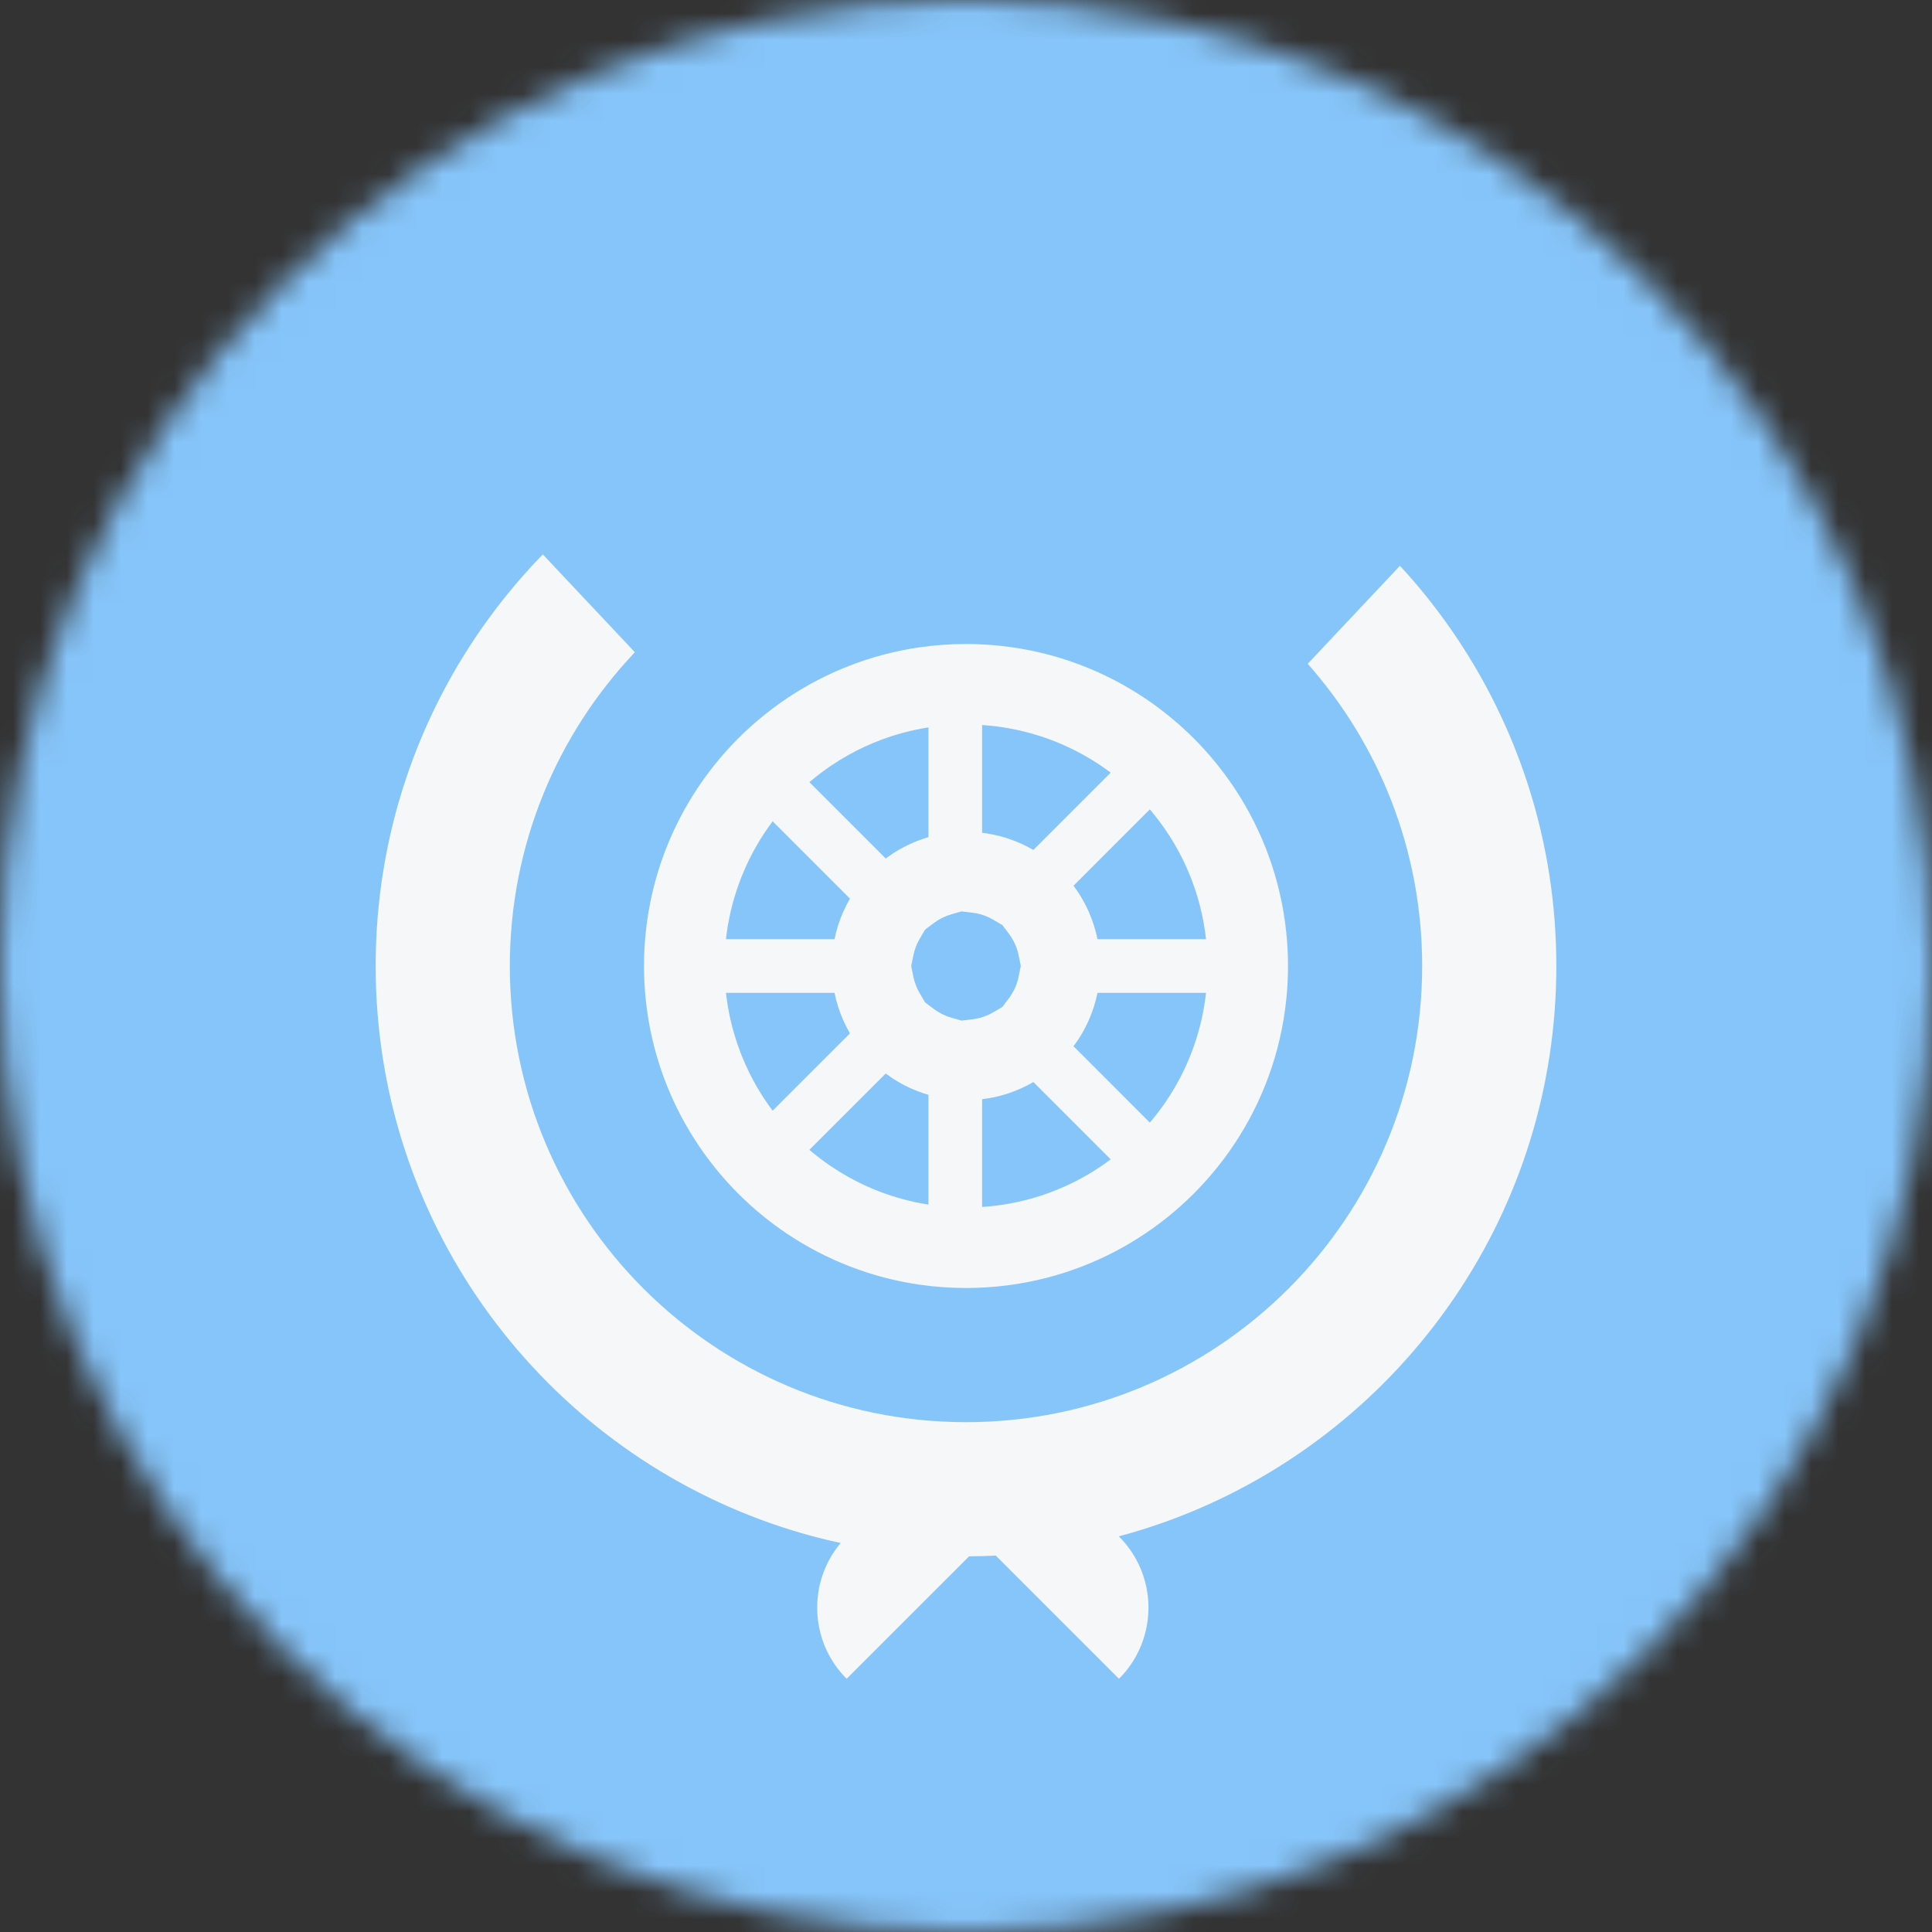 <svg width="72" height="72" viewBox="0 0 72 72" fill="none" xmlns="http://www.w3.org/2000/svg">
<rect x="0" y="0" width="72" height="72" fill="#333333" stroke="none"/>
<mask id="mask0_47_1184" style="mask-type:alpha" maskUnits="userSpaceOnUse" x="0" y="0" width="72" height="72">
<circle cx="36" cy="36" r="36" fill="#D9D9D9"/>
</mask>
<g mask="url(#mask0_47_1184)">
<rect width="72" height="72" fill="#86C5FA"/>
<path fill-rule="evenodd" clip-rule="evenodd" d="M44.697 56.214C52.522 52.843 58 45.061 58 36C58 31.334 56.547 27.007 54.069 23.447C53.491 22.616 52.857 21.827 52.172 21.085L48.735 24.738C51.389 27.737 53 31.68 53 36C53 45.389 45.389 53 36 53C26.611 53 19 45.389 19 36C19 31.47 20.772 27.355 23.66 24.307L20.229 20.661C19.527 21.383 18.875 22.152 18.276 22.964C15.588 26.612 14 31.121 14 36C14 45.445 19.952 53.501 28.311 56.619C29.286 56.983 30.295 57.28 31.33 57.503C30.867 58.054 30.587 58.707 30.491 59.381C30.444 59.715 30.442 60.054 30.484 60.389C30.585 61.184 30.941 61.953 31.552 62.563L36.116 58C36.449 57.998 36.781 57.989 37.11 57.972L41.701 62.563C42.395 61.87 42.76 60.973 42.796 60.064C42.806 59.836 42.794 59.608 42.762 59.381C42.651 58.606 42.298 57.858 41.701 57.262L41.695 57.256C41.701 57.254 41.706 57.253 41.712 57.251C42.738 56.976 43.736 56.628 44.697 56.214ZM33.6 40.388C33.696 40.44 33.794 40.489 33.893 40.536C34.12 40.641 34.356 40.73 34.6 40.801V44.892C34.26 44.839 33.926 44.767 33.6 44.676C33.339 44.604 33.082 44.521 32.831 44.426C32.404 44.266 31.993 44.074 31.6 43.853C31.383 43.731 31.172 43.601 30.967 43.462C30.845 43.38 30.725 43.294 30.608 43.206C30.495 43.122 30.384 43.035 30.275 42.945C30.238 42.914 30.201 42.883 30.163 42.851L33.008 40.007C33.162 40.121 33.322 40.228 33.489 40.325C33.526 40.346 33.563 40.367 33.6 40.388ZM28.189 45.11C27.539 44.552 26.949 43.926 26.431 43.242C26.301 43.071 26.176 42.896 26.055 42.717C25.113 41.325 24.455 39.725 24.166 38C24.125 37.754 24.091 37.505 24.065 37.254C24.022 36.842 24 36.424 24 36C24 35.576 24.022 35.158 24.065 34.746C24.091 34.495 24.125 34.246 24.166 34C24.455 32.275 25.113 30.675 26.055 29.283C26.175 29.104 26.301 28.929 26.431 28.758C26.949 28.074 27.539 27.447 28.19 26.889C28.393 26.715 28.602 26.548 28.816 26.387C30.208 25.345 31.834 24.599 33.6 24.24C33.809 24.198 34.021 24.16 34.234 24.129C34.81 24.044 35.4 24 36 24C36.251 24 36.501 24.008 36.748 24.023C37.035 24.041 37.319 24.068 37.6 24.106C39.478 24.356 41.218 25.04 42.717 26.055C42.896 26.175 43.071 26.301 43.242 26.431C43.926 26.949 44.553 27.539 45.111 28.19C45.285 28.393 45.452 28.602 45.613 28.816C46.733 30.312 47.512 32.079 47.834 34C47.875 34.246 47.909 34.495 47.935 34.746C47.978 35.158 48 35.577 48 36C48 36.423 47.978 36.842 47.935 37.254C47.909 37.505 47.875 37.754 47.834 38C47.512 39.921 46.733 41.688 45.613 43.184C45.452 43.399 45.285 43.608 45.11 43.811C44.552 44.461 43.926 45.051 43.242 45.569C43.071 45.699 42.896 45.824 42.717 45.945C41.218 46.96 39.478 47.644 37.6 47.894C37.319 47.932 37.035 47.959 36.748 47.977C36.501 47.992 36.251 48 36 48C35.4 48 34.81 47.956 34.234 47.871C34.021 47.84 33.809 47.803 33.6 47.76C31.834 47.401 30.208 46.655 28.816 45.613C28.601 45.452 28.392 45.285 28.189 45.11ZM40.543 43.771C40.837 43.599 41.121 43.41 41.392 43.206L38.511 40.325C38.224 40.492 37.919 40.631 37.6 40.739C37.578 40.746 37.555 40.754 37.533 40.761C37.489 40.775 37.444 40.788 37.4 40.801C37.141 40.877 36.874 40.932 36.6 40.964V44.98C36.707 44.973 36.814 44.964 36.92 44.953C37.081 44.937 37.241 44.916 37.4 44.892C37.467 44.881 37.534 44.87 37.6 44.858C37.93 44.799 38.254 44.722 38.571 44.627C38.924 44.523 39.267 44.397 39.6 44.251C39.925 44.109 40.24 43.949 40.543 43.771ZM40.536 38.107C40.471 38.245 40.401 38.38 40.325 38.511C40.228 38.678 40.121 38.838 40.007 38.992L42.851 41.837C42.883 41.8 42.914 41.762 42.945 41.725C43.035 41.616 43.122 41.505 43.206 41.392C43.294 41.275 43.38 41.155 43.462 41.033C43.685 40.704 43.886 40.359 44.065 40C44.199 39.73 44.319 39.453 44.426 39.169C44.569 38.791 44.686 38.4 44.777 38C44.851 37.673 44.908 37.339 44.945 37H40.9C40.829 37.348 40.723 37.682 40.584 38C40.568 38.036 40.552 38.072 40.536 38.107ZM38.042 36L37.96 36.403C37.901 36.693 37.778 36.962 37.604 37.195L37.357 37.525L37.002 37.732C36.774 37.865 36.518 37.953 36.244 37.986L35.831 38.035L35.438 37.921C35.209 37.854 34.995 37.746 34.805 37.604L34.475 37.357L34.268 37.002C34.161 36.818 34.083 36.617 34.04 36.403L33.958 36L34.04 35.597C34.083 35.383 34.161 35.182 34.268 34.998L34.475 34.643L34.805 34.396C34.995 34.254 35.209 34.146 35.438 34.079L35.831 33.965L36.244 34.014C36.518 34.047 36.774 34.135 37.002 34.268L37.357 34.475L37.604 34.805C37.778 35.038 37.901 35.307 37.96 35.597L38.042 36ZM40.584 34C40.723 34.318 40.829 34.652 40.9 35H44.945C44.945 34.998 44.945 34.997 44.944 34.995C44.907 34.657 44.851 34.325 44.777 34C44.686 33.599 44.569 33.209 44.426 32.831C44.319 32.547 44.199 32.27 44.065 32C43.886 31.641 43.685 31.296 43.462 30.967C43.38 30.845 43.294 30.725 43.206 30.608C43.093 30.456 42.974 30.308 42.851 30.163L40.007 33.008C40.121 33.162 40.228 33.322 40.325 33.489C40.401 33.62 40.471 33.755 40.536 33.893C40.552 33.928 40.568 33.964 40.584 34ZM40.543 28.229C40.834 28.4 41.115 28.587 41.385 28.788C41.387 28.79 41.39 28.792 41.392 28.794L38.511 31.675C38.224 31.508 37.919 31.369 37.6 31.262C37.578 31.254 37.555 31.247 37.533 31.239C37.489 31.225 37.444 31.212 37.4 31.199C37.141 31.123 36.874 31.068 36.6 31.036V27.02C36.87 27.038 37.137 27.067 37.4 27.108C37.467 27.119 37.534 27.13 37.6 27.142C37.93 27.201 38.254 27.278 38.571 27.373C38.924 27.477 39.267 27.603 39.6 27.749C39.925 27.891 40.24 28.051 40.543 28.229ZM34.6 27.108C34.591 27.11 34.582 27.111 34.574 27.112C34.243 27.165 33.918 27.236 33.6 27.323C33.339 27.396 33.082 27.479 32.831 27.574C32.404 27.734 31.993 27.926 31.6 28.147C31.383 28.269 31.172 28.399 30.967 28.538C30.845 28.62 30.725 28.706 30.608 28.794C30.456 28.907 30.308 29.026 30.163 29.149L33.008 31.994C33.162 31.879 33.322 31.772 33.489 31.675C33.526 31.654 33.563 31.633 33.6 31.613C33.696 31.56 33.794 31.511 33.893 31.464C34.12 31.359 34.356 31.27 34.6 31.199V27.108ZM28.229 31.457C28.4 31.166 28.587 30.884 28.788 30.615C28.79 30.613 28.792 30.61 28.794 30.608L31.675 33.489C31.579 33.654 31.493 33.824 31.416 34C31.35 34.152 31.291 34.308 31.239 34.467C31.183 34.641 31.137 34.819 31.1 35H27.055C27.092 34.661 27.149 34.327 27.223 34C27.267 33.807 27.317 33.617 27.373 33.429C27.52 32.933 27.709 32.456 27.936 32C28.027 31.815 28.125 31.634 28.229 31.457ZM27.223 38C27.149 37.675 27.093 37.343 27.055 37.005C27.055 37.003 27.055 37.002 27.055 37H31.1C31.137 37.181 31.183 37.359 31.239 37.533C31.291 37.692 31.35 37.848 31.416 38C31.493 38.176 31.579 38.346 31.675 38.511L28.794 41.392C28.59 41.121 28.401 40.837 28.229 40.543C28.125 40.366 28.027 40.185 27.936 40C27.709 39.544 27.52 39.067 27.373 38.571C27.317 38.383 27.267 38.193 27.223 38Z" fill="#F5F7F8"/>
</g>
</svg>

